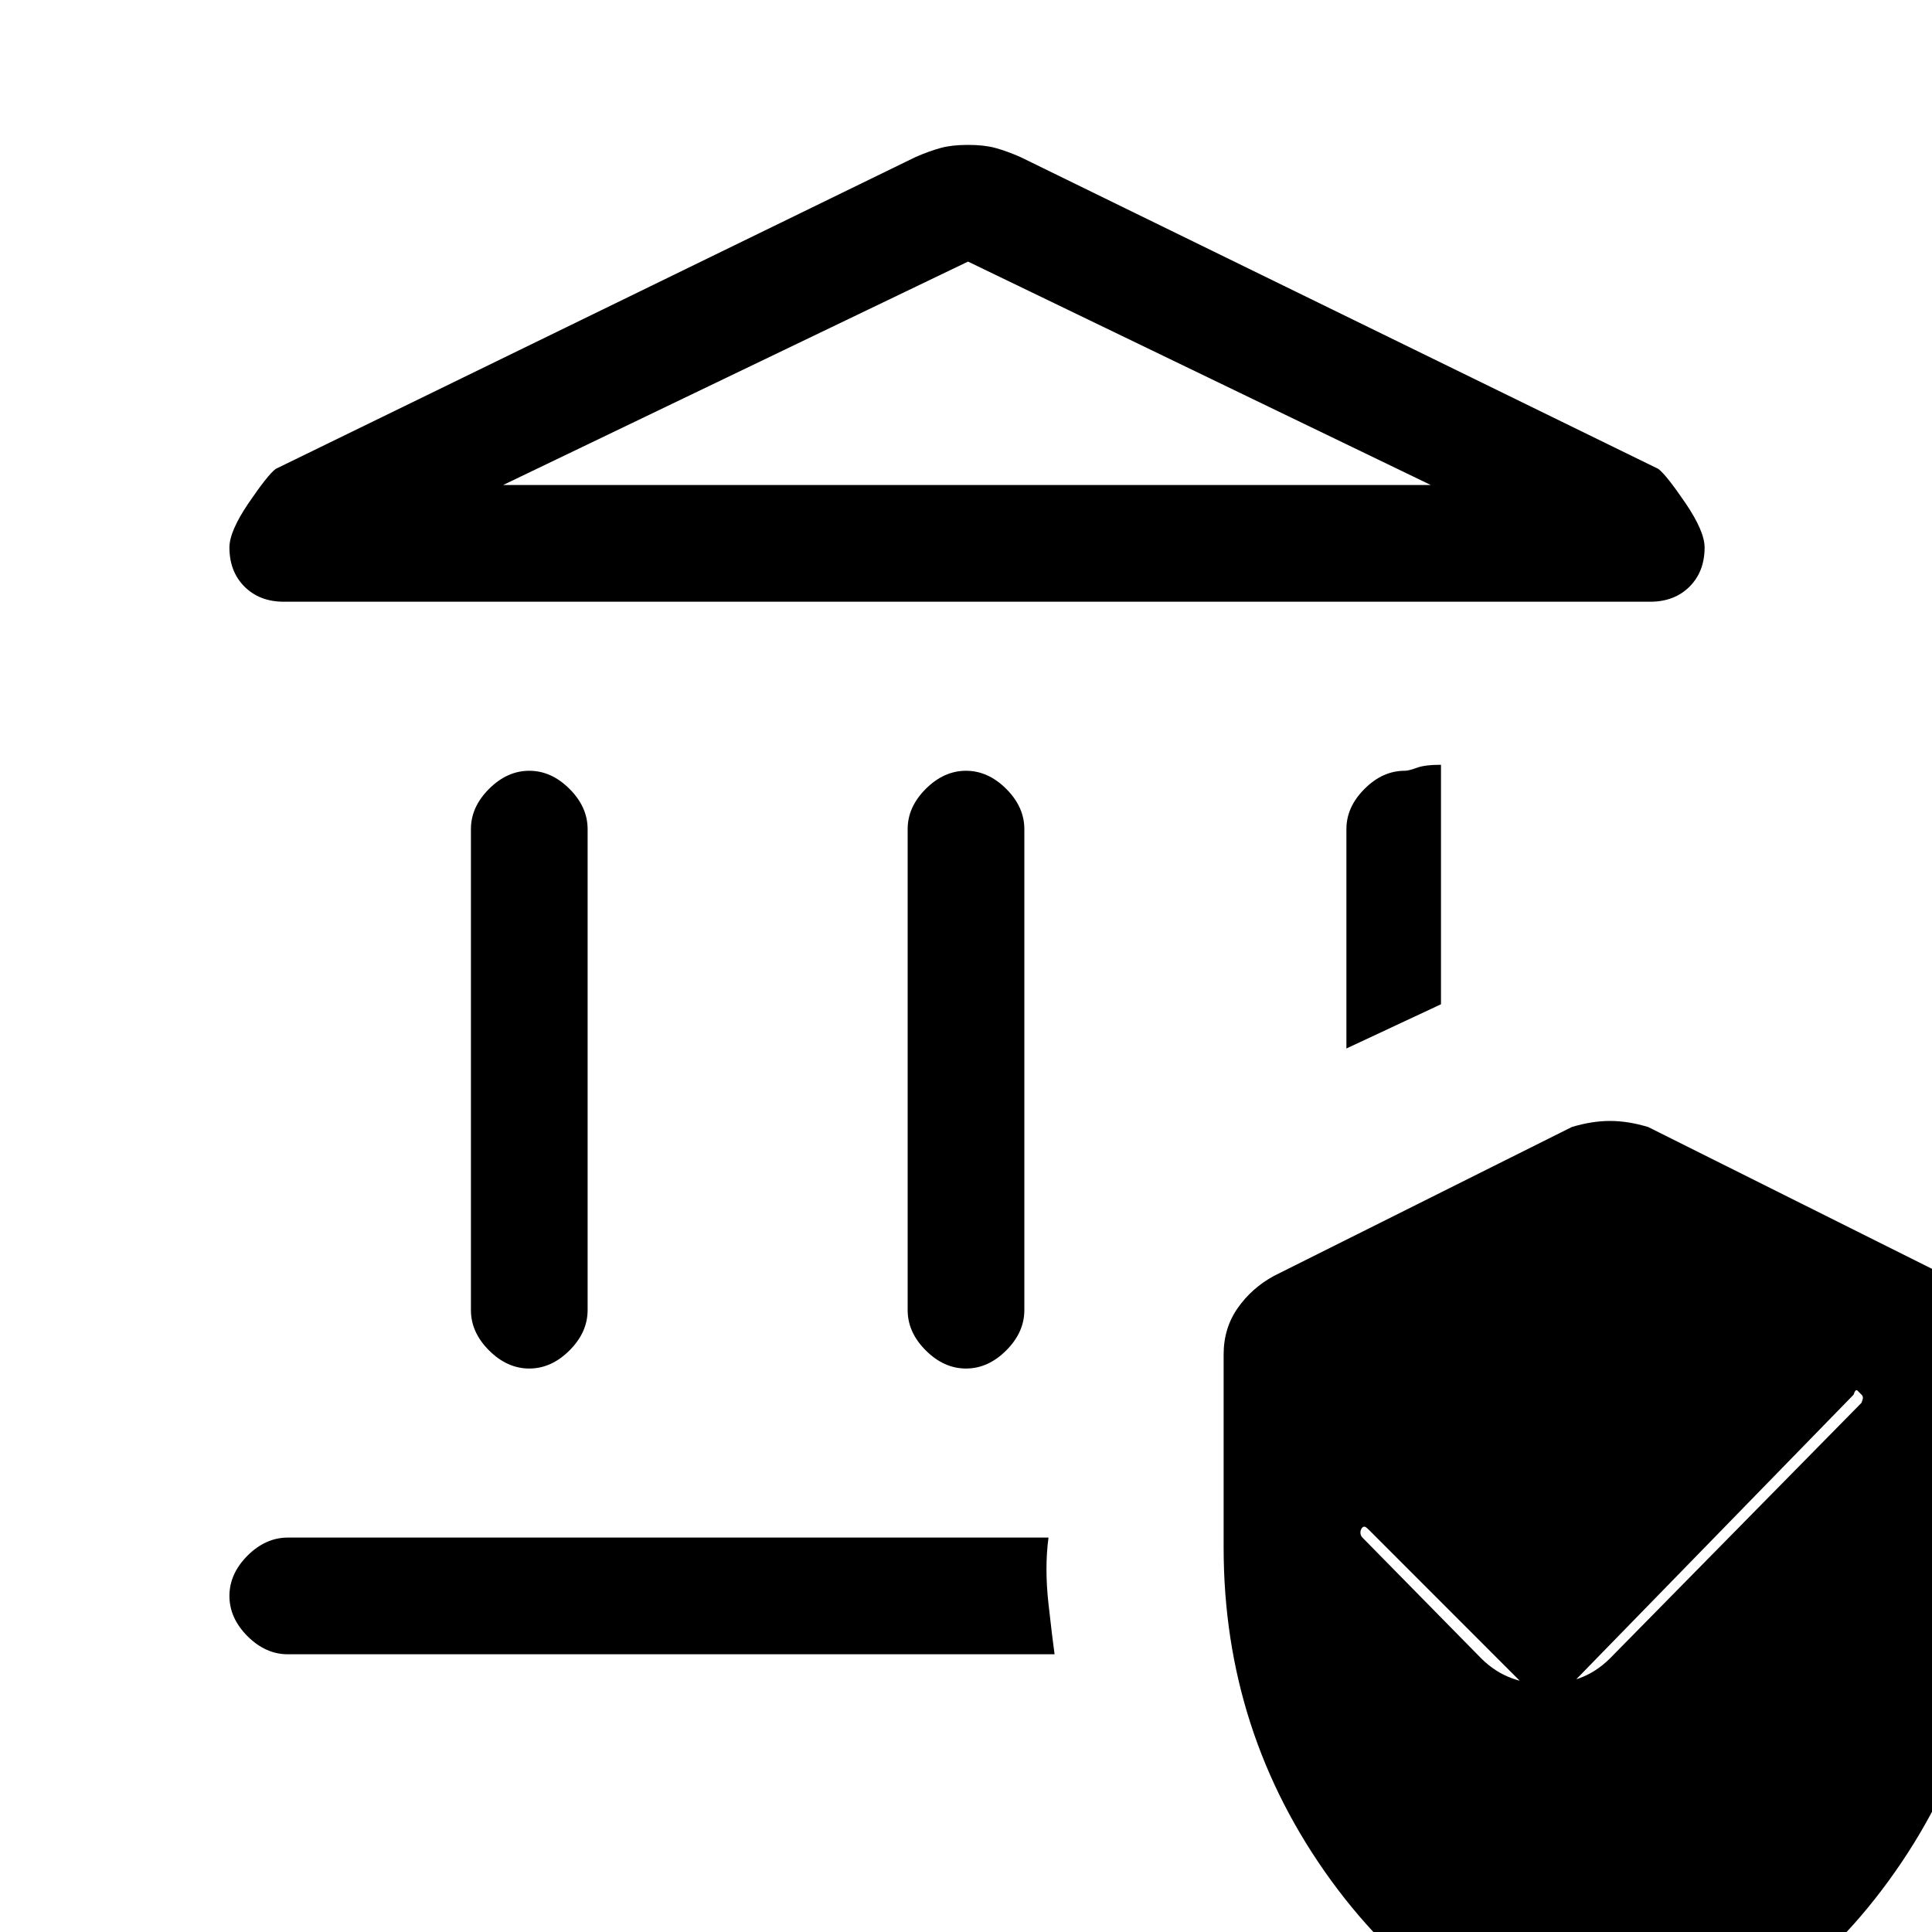 <svg xmlns="http://www.w3.org/2000/svg" height="20" width="20"><path d="M5.479 14.167Q5.25 14.167 5.062 13.979Q4.875 13.792 4.875 13.562V8.583Q4.875 8.354 5.062 8.167Q5.25 7.979 5.479 7.979Q5.708 7.979 5.896 8.167Q6.083 8.354 6.083 8.583V13.562Q6.083 13.792 5.896 13.979Q5.708 14.167 5.479 14.167ZM10 14.167Q9.771 14.167 9.583 13.979Q9.396 13.792 9.396 13.562V8.583Q9.396 8.354 9.583 8.167Q9.771 7.979 10 7.979Q10.229 7.979 10.417 8.167Q10.604 8.354 10.604 8.583V13.562Q10.604 13.792 10.417 13.979Q10.229 14.167 10 14.167ZM2.938 6.229Q2.688 6.229 2.531 6.073Q2.375 5.917 2.375 5.667Q2.375 5.5 2.573 5.208Q2.771 4.917 2.854 4.854L9.479 1.625Q9.625 1.562 9.74 1.531Q9.854 1.5 10.021 1.5Q10.188 1.5 10.302 1.531Q10.417 1.562 10.562 1.625L17.167 4.854Q17.25 4.917 17.448 5.208Q17.646 5.5 17.646 5.667Q17.646 5.917 17.49 6.073Q17.333 6.229 17.083 6.229ZM5.208 5.021H14.812L10.021 2.708ZM2.979 17.125Q2.75 17.125 2.562 16.938Q2.375 16.75 2.375 16.521Q2.375 16.292 2.562 16.104Q2.75 15.917 2.979 15.917H10.854Q10.812 16.229 10.854 16.604Q10.896 16.979 10.917 17.125ZM13.938 10.854V8.583Q13.938 8.354 14.125 8.167Q14.312 7.979 14.542 7.979Q14.583 7.979 14.667 7.948Q14.75 7.917 14.917 7.917V10.396ZM16.667 21.458Q14.896 21 13.781 19.469Q12.667 17.938 12.667 16.021V14.021Q12.667 13.75 12.812 13.542Q12.958 13.333 13.188 13.208L16.271 11.667Q16.479 11.604 16.667 11.604Q16.854 11.604 17.062 11.667L20.146 13.208Q20.375 13.333 20.521 13.542Q20.667 13.75 20.667 14.021V16.021Q20.667 17.938 19.552 19.469Q18.438 21 16.667 21.458ZM19.271 14.521Q19.271 14.521 19.281 14.49Q19.292 14.458 19.271 14.438Q19.25 14.417 19.229 14.396Q19.208 14.375 19.188 14.438L16.021 17.688L14.188 15.854Q14.188 15.854 14.156 15.823Q14.125 15.792 14.104 15.812Q14.083 15.833 14.083 15.865Q14.083 15.896 14.104 15.917L15.333 17.167Q15.479 17.312 15.656 17.375Q15.833 17.438 16 17.438Q16.167 17.438 16.344 17.375Q16.521 17.312 16.667 17.167ZM5.208 5.021H10.021H14.812Z"/></svg>